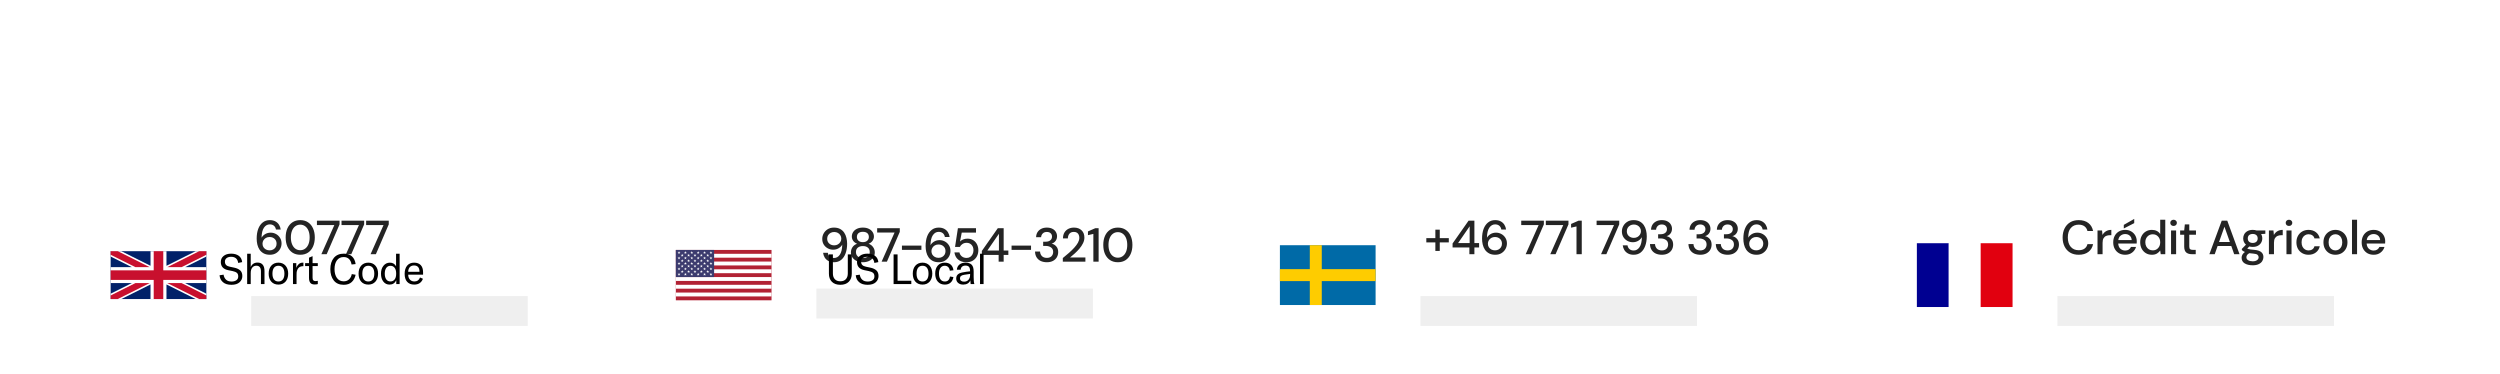 <svg width="836" height="125" viewBox="0 0 836 125" fill="none" xmlns="http://www.w3.org/2000/svg">
<g filter="url(#filter0_ddd_303_2569)">
<rect x="21" y="5" width="173" height="64" rx="8" fill="white"/>
<path d="M37 29V45H69V29H37Z" fill="#012169"/>
<path d="M37 39.667H44.089L37 43.211V45H40.578L50.333 40.122V45H55.667V40.122L65.422 45H69V43.211L61.911 39.667H69V34.333H61.911L69 30.789V29H65.422L55.667 33.878V29H50.333V33.878L40.578 29H37V30.789L44.089 34.333H37V39.667Z" fill="white"/>
<path d="M37 30.193L45.281 34.333H50.052L39.385 29H37V30.193Z" fill="#C8102E"/>
<path d="M37 35.4V38.6H51.4V45H54.6V38.6H69V35.4H54.6V29H51.4V35.4H37Z" fill="#C8102E"/>
<path d="M66.615 29L55.948 34.333H60.718L69 30.193V29H66.615Z" fill="#C8102E"/>
<path d="M69 43.807L60.718 39.667H55.948L66.615 45H69V43.807Z" fill="#C8102E"/>
<path d="M39.385 45L50.052 39.667H45.282L37 43.807V45H39.385Z" fill="#C8102E"/>
<path d="M90.248 30.192C89.427 30.192 88.733 30.037 88.168 29.728C87.603 29.419 87.144 29.008 86.792 28.496C86.451 27.984 86.205 27.408 86.056 26.768C85.907 26.128 85.832 25.472 85.832 24.8C85.832 23.563 86.003 22.48 86.344 21.552C86.696 20.624 87.197 19.904 87.848 19.392C88.499 18.869 89.288 18.608 90.216 18.608C90.952 18.608 91.581 18.752 92.104 19.04C92.627 19.328 93.032 19.712 93.32 20.192C93.619 20.672 93.8 21.195 93.864 21.76H92.28C92.184 21.205 91.955 20.779 91.592 20.48C91.229 20.181 90.765 20.032 90.2 20.032C89.421 20.032 88.776 20.4 88.264 21.136C87.763 21.861 87.496 22.981 87.464 24.496C87.72 24.027 88.115 23.627 88.648 23.296C89.192 22.965 89.816 22.8 90.52 22.8C91.149 22.8 91.736 22.949 92.28 23.248C92.835 23.547 93.283 23.968 93.624 24.512C93.976 25.045 94.152 25.68 94.152 26.416C94.152 27.067 93.992 27.68 93.672 28.256C93.352 28.832 92.899 29.301 92.312 29.664C91.736 30.016 91.048 30.192 90.248 30.192ZM90.152 28.72C90.6 28.72 91 28.624 91.352 28.432C91.704 28.24 91.981 27.979 92.184 27.648C92.387 27.307 92.488 26.923 92.488 26.496C92.488 25.813 92.264 25.269 91.816 24.864C91.379 24.459 90.819 24.256 90.136 24.256C89.688 24.256 89.283 24.357 88.92 24.56C88.568 24.763 88.291 25.035 88.088 25.376C87.885 25.707 87.784 26.075 87.784 26.48C87.784 26.917 87.885 27.307 88.088 27.648C88.301 27.979 88.584 28.24 88.936 28.432C89.299 28.624 89.704 28.72 90.152 28.72ZM100.405 30.192C99.392 30.192 98.517 29.952 97.781 29.472C97.056 28.981 96.496 28.304 96.101 27.44C95.717 26.565 95.525 25.552 95.525 24.4C95.525 23.248 95.717 22.24 96.101 21.376C96.496 20.501 97.056 19.824 97.781 19.344C98.517 18.853 99.392 18.608 100.405 18.608C101.419 18.608 102.288 18.853 103.013 19.344C103.739 19.824 104.293 20.501 104.677 21.376C105.072 22.24 105.269 23.248 105.269 24.4C105.269 25.552 105.072 26.565 104.677 27.44C104.293 28.304 103.739 28.981 103.013 29.472C102.288 29.952 101.419 30.192 100.405 30.192ZM100.405 28.672C101.013 28.672 101.552 28.501 102.021 28.16C102.501 27.819 102.875 27.328 103.141 26.688C103.408 26.048 103.541 25.285 103.541 24.4C103.541 23.515 103.408 22.752 103.141 22.112C102.875 21.472 102.501 20.981 102.021 20.64C101.552 20.299 101.013 20.128 100.405 20.128C99.787 20.128 99.243 20.299 98.773 20.64C98.304 20.981 97.936 21.472 97.669 22.112C97.403 22.752 97.269 23.515 97.269 24.4C97.269 25.285 97.403 26.048 97.669 26.688C97.936 27.328 98.304 27.819 98.773 28.16C99.243 28.501 99.787 28.672 100.405 28.672ZM107.468 30L111.804 20.256H105.98V18.8H113.548V20.032L109.244 30H107.468ZM115.694 30L120.03 20.256H114.206V18.8H121.774V20.032L117.47 30H115.694ZM123.921 30L128.257 20.256H122.433V18.8H130.001V20.032L125.697 30H123.921Z" fill="#242424"/>
<path d="M84 54V44H92V54H84ZM91.68 54V44H99.68V54H91.68ZM99.36 54V44H107.36V54H99.36ZM107.04 54V44H115.04V54H107.04ZM114.72 54V44H122.72V54H114.72ZM122.4 54V44H130.4V54H122.4ZM130.08 54V44H138.08V54H130.08ZM137.76 54V44H145.76V54H137.76ZM145.44 54V44H153.44V54H145.44ZM153.12 54V44H161.12V54H153.12ZM160.8 54V44H168.8V54H160.8ZM168.48 54V44H176.48V54H168.48Z" fill="#EFEFEF"/>
</g>
<path d="M77.41 95.238C76.192 95.238 75.24 94.958 74.568 94.37C73.882 93.782 73.504 93.012 73.42 92.046L74.764 91.85C74.862 92.522 75.128 93.082 75.562 93.502C75.996 93.936 76.626 94.146 77.452 94.146C78.068 94.146 78.586 94.006 79.02 93.726C79.44 93.446 79.664 93.026 79.664 92.438C79.664 91.892 79.51 91.486 79.202 91.234C78.894 90.982 78.418 90.786 77.774 90.646L76.332 90.352C74.666 90.016 73.84 89.092 73.84 87.608C73.84 86.768 74.148 86.096 74.778 85.592C75.394 85.088 76.234 84.822 77.298 84.822C78.334 84.822 79.174 85.06 79.846 85.536C80.504 86.012 80.882 86.726 80.98 87.65L79.65 87.93C79.468 86.558 78.67 85.872 77.27 85.872C76.654 85.872 76.15 86.026 75.772 86.306C75.394 86.6 75.212 86.992 75.212 87.482C75.212 87.958 75.338 88.336 75.604 88.602C75.856 88.882 76.276 89.078 76.836 89.19L78.292 89.498C79.16 89.68 79.832 89.988 80.308 90.408C80.784 90.842 81.036 91.472 81.036 92.312C81.036 93.152 80.714 93.838 80.098 94.398C79.482 94.958 78.586 95.238 77.41 95.238ZM82.65 95V84.85H83.84V89.316C84.26 88.308 85.03 87.804 86.136 87.804C86.892 87.804 87.466 88.056 87.858 88.532C88.25 89.008 88.446 89.722 88.446 90.646V95H87.256V90.73C87.256 89.484 86.738 88.854 85.73 88.854C85.128 88.854 84.666 89.078 84.33 89.512C83.994 89.946 83.84 90.562 83.84 91.346V95H82.65ZM93.107 95.168C92.113 95.168 91.315 94.846 90.727 94.188C90.139 93.53 89.845 92.634 89.845 91.5C89.845 90.38 90.139 89.484 90.727 88.826C91.315 88.168 92.113 87.832 93.107 87.832C94.087 87.832 94.885 88.168 95.473 88.826C96.061 89.484 96.369 90.38 96.369 91.5C96.369 92.634 96.061 93.53 95.473 94.188C94.885 94.846 94.087 95.168 93.107 95.168ZM93.107 94.132C93.737 94.132 94.227 93.908 94.577 93.46C94.927 93.012 95.109 92.368 95.109 91.5C95.109 90.646 94.927 89.988 94.577 89.54C94.227 89.092 93.737 88.868 93.107 88.868C92.463 88.868 91.973 89.092 91.623 89.54C91.273 89.988 91.105 90.646 91.105 91.5C91.105 92.368 91.273 93.012 91.623 93.46C91.973 93.908 92.463 94.132 93.107 94.132ZM99.081 89.596C99.249 89.078 99.529 88.658 99.893 88.322C100.257 88 100.705 87.832 101.209 87.832C101.321 87.832 101.405 87.846 101.461 87.846V89.008H101.405C100.733 89.008 100.229 89.19 99.865 89.554C99.655 89.764 99.501 90.016 99.389 90.324C99.277 90.632 99.207 90.898 99.193 91.122C99.165 91.346 99.165 91.64 99.165 92.004V95H97.975V88H99.081V89.596ZM102.031 88.98V88H103.333V86.166L104.523 85.662V88H106.273V88.98H104.523V92.858C104.523 93.264 104.593 93.558 104.761 93.74C104.929 93.922 105.181 94.006 105.545 94.006C105.741 94.006 105.993 93.978 106.273 93.908V95C105.965 95.084 105.615 95.126 105.237 95.126C104.523 95.126 104.033 94.944 103.753 94.552C103.473 94.174 103.333 93.628 103.333 92.9V88.98H102.031ZM114.944 95.238C113.474 95.238 112.354 94.748 111.598 93.768C110.842 92.788 110.464 91.542 110.464 90.002C110.464 88.434 110.856 87.188 111.64 86.236C112.424 85.298 113.53 84.822 114.986 84.822C116.148 84.822 117.058 85.144 117.73 85.76C118.388 86.39 118.78 87.244 118.92 88.308L117.562 88.448C117.45 87.692 117.17 87.076 116.722 86.628C116.274 86.18 115.672 85.956 114.916 85.956C113.95 85.956 113.194 86.334 112.662 87.062C112.13 87.79 111.864 88.77 111.864 89.988C111.864 91.192 112.13 92.186 112.662 92.942C113.194 93.698 113.964 94.076 114.944 94.076C115.644 94.076 116.232 93.866 116.708 93.432C117.184 92.998 117.492 92.41 117.632 91.654L118.92 91.878C118.71 92.886 118.276 93.698 117.618 94.314C116.96 94.93 116.064 95.238 114.944 95.238ZM123.166 95.168C122.172 95.168 121.374 94.846 120.786 94.188C120.198 93.53 119.904 92.634 119.904 91.5C119.904 90.38 120.198 89.484 120.786 88.826C121.374 88.168 122.172 87.832 123.166 87.832C124.146 87.832 124.944 88.168 125.532 88.826C126.12 89.484 126.428 90.38 126.428 91.5C126.428 92.634 126.12 93.53 125.532 94.188C124.944 94.846 124.146 95.168 123.166 95.168ZM123.166 94.132C123.796 94.132 124.286 93.908 124.636 93.46C124.986 93.012 125.168 92.368 125.168 91.5C125.168 90.646 124.986 89.988 124.636 89.54C124.286 89.092 123.796 88.868 123.166 88.868C122.522 88.868 122.032 89.092 121.682 89.54C121.332 89.988 121.164 90.646 121.164 91.5C121.164 92.368 121.332 93.012 121.682 93.46C122.032 93.908 122.522 94.132 123.166 94.132ZM130.246 95.168C129.392 95.168 128.706 94.832 128.188 94.16C127.656 93.488 127.404 92.606 127.404 91.5C127.404 90.436 127.67 89.554 128.23 88.868C128.79 88.182 129.504 87.832 130.386 87.832C131.31 87.832 131.996 88.238 132.444 89.036V84.85H133.634V95H132.514V93.698C132.066 94.678 131.31 95.168 130.246 95.168ZM130.568 94.118C131.142 94.118 131.604 93.908 131.954 93.46C132.29 93.012 132.472 92.424 132.472 91.668V91.346C132.472 90.59 132.29 89.988 131.954 89.54C131.618 89.106 131.156 88.882 130.568 88.882C129.966 88.882 129.504 89.12 129.168 89.582C128.832 90.044 128.664 90.688 128.664 91.5C128.664 92.326 128.832 92.97 129.168 93.432C129.504 93.894 129.966 94.118 130.568 94.118ZM141.473 91.01V91.85H136.503C136.503 92.536 136.699 93.082 137.077 93.502C137.455 93.922 137.959 94.118 138.589 94.118C139.513 94.118 140.129 93.684 140.451 92.788L141.431 93.222C140.927 94.524 139.961 95.168 138.505 95.168C137.497 95.168 136.713 94.86 136.153 94.244C135.593 93.628 135.313 92.732 135.313 91.584C135.313 90.408 135.593 89.498 136.153 88.826C136.713 88.168 137.483 87.832 138.491 87.832C139.443 87.832 140.171 88.112 140.689 88.644C141.207 89.19 141.473 89.974 141.473 91.01ZM140.269 90.884V90.73C140.269 90.1 140.101 89.61 139.793 89.274C139.485 88.938 139.037 88.77 138.463 88.77C137.847 88.77 137.371 88.966 137.035 89.33C136.699 89.708 136.517 90.226 136.503 90.884H140.269Z" fill="black"/>
<g filter="url(#filter1_ddd_303_2569)">
<rect x="210" y="5" width="186" height="64" rx="8" fill="white"/>
<path d="M258 28.579H226V45.421H258V28.579Z" fill="#B22234"/>
<path fill-rule="evenodd" clip-rule="evenodd" d="M258 31.17H226V29.874H258V31.17ZM226 32.465H258V33.761H226V32.465ZM258 36.352H226V35.057H258V36.352ZM226 37.648H258V38.943H226V37.648ZM258 41.534H226V40.239H258V41.534ZM226 42.83H258V44.125H226V42.83Z" fill="white"/>
<path d="M238.8 28.579H226V37.648L238.8 37.648V28.579Z" fill="#3C3B6E"/>
<path d="M227.067 28.968L227.183 29.326H227.559L227.255 29.547L227.371 29.905L227.067 29.684L226.762 29.905L226.878 29.547L226.574 29.326H226.95L227.067 28.968Z" fill="white"/>
<path d="M227.067 36.223L227.183 36.581H227.559L227.255 36.802L227.371 37.16L227.067 36.939L226.762 37.16L226.878 36.802L226.574 36.581H226.95L227.067 36.223Z" fill="white"/>
<path d="M227.183 31.139L227.067 30.781L226.95 31.139H226.574L226.878 31.361L226.762 31.719L227.067 31.497L227.371 31.719L227.255 31.361L227.559 31.139H227.183Z" fill="white"/>
<path d="M227.067 32.595L227.183 32.953H227.559L227.255 33.174L227.371 33.532L227.067 33.311L226.762 33.532L226.878 33.174L226.574 32.953H226.95L227.067 32.595Z" fill="white"/>
<path d="M227.183 34.767L227.067 34.409L226.95 34.767H226.574L226.878 34.988L226.762 35.346L227.067 35.125L227.371 35.346L227.255 34.988L227.559 34.767H227.183Z" fill="white"/>
<path d="M229.2 28.968L229.316 29.326H229.693L229.388 29.547L229.504 29.905L229.2 29.684L228.895 29.905L229.012 29.547L228.707 29.326H229.084L229.2 28.968Z" fill="white"/>
<path d="M228.25 30.233L228.133 29.874L228.017 30.233H227.64L227.945 30.454L227.829 30.812L228.133 30.591L228.438 30.812L228.322 30.454L228.626 30.233H228.25Z" fill="white"/>
<path d="M228.133 31.688L228.25 32.046H228.626L228.322 32.268L228.438 32.626L228.133 32.404L227.829 32.626L227.945 32.268L227.64 32.046H228.017L228.133 31.688Z" fill="white"/>
<path d="M228.25 33.86L228.133 33.502L228.017 33.86H227.64L227.945 34.081L227.829 34.439L228.133 34.218L228.438 34.439L228.322 34.081L228.626 33.86H228.25Z" fill="white"/>
<path d="M228.133 35.316L228.25 35.674H228.626L228.322 35.895L228.438 36.253L228.133 36.032L227.829 36.253L227.945 35.895L227.64 35.674H228.017L228.133 35.316Z" fill="white"/>
<path d="M229.316 31.139L229.2 30.781L229.084 31.139H228.707L229.012 31.361L228.895 31.719L229.2 31.497L229.504 31.719L229.388 31.361L229.693 31.139H229.316Z" fill="white"/>
<path d="M229.2 32.595L229.316 32.953H229.693L229.388 33.174L229.504 33.532L229.2 33.311L228.895 33.532L229.012 33.174L228.707 32.953H229.084L229.2 32.595Z" fill="white"/>
<path d="M229.316 34.767L229.2 34.409L229.084 34.767H228.707L229.012 34.988L228.895 35.346L229.2 35.125L229.504 35.346L229.388 34.988L229.693 34.767H229.316Z" fill="white"/>
<path d="M230.267 29.874L230.383 30.233H230.759L230.455 30.454L230.571 30.812L230.267 30.591L229.962 30.812L230.078 30.454L229.774 30.233H230.15L230.267 29.874Z" fill="white"/>
<path d="M229.316 36.581L229.2 36.223L229.084 36.581H228.707L229.012 36.802L228.895 37.16L229.2 36.939L229.504 37.16L229.388 36.802L229.693 36.581H229.316Z" fill="white"/>
<path d="M230.267 31.688L230.383 32.046H230.759L230.455 32.268L230.571 32.626L230.267 32.404L229.962 32.626L230.078 32.268L229.774 32.046H230.15L230.267 31.688Z" fill="white"/>
<path d="M230.383 33.86L230.267 33.502L230.15 33.86H229.774L230.078 34.081L229.962 34.439L230.267 34.218L230.571 34.439L230.455 34.081L230.759 33.86H230.383Z" fill="white"/>
<path d="M230.267 35.316L230.383 35.674H230.759L230.455 35.895L230.571 36.253L230.267 36.032L229.962 36.253L230.078 35.895L229.774 35.674H230.15L230.267 35.316Z" fill="white"/>
<path d="M231.333 28.968L231.45 29.326H231.826L231.521 29.547L231.638 29.905L231.333 29.684L231.029 29.905L231.145 29.547L230.84 29.326H231.217L231.333 28.968Z" fill="white"/>
<path d="M231.333 30.781L231.45 31.139H231.826L231.521 31.361L231.638 31.719L231.333 31.497L231.029 31.719L231.145 31.361L230.84 31.139H231.217L231.333 30.781Z" fill="white"/>
<path d="M231.333 32.595L231.45 32.953H231.826L231.521 33.174L231.638 33.532L231.333 33.311L231.029 33.532L231.145 33.174L230.84 32.953H231.217L231.333 32.595Z" fill="white"/>
<path d="M231.333 36.223L231.45 36.581H231.826L231.521 36.802L231.638 37.16L231.333 36.939L231.029 37.16L231.145 36.802L230.84 36.581H231.217L231.333 36.223Z" fill="white"/>
<path d="M231.333 34.409L231.45 34.767H231.826L231.521 34.988L231.638 35.346L231.333 35.125L231.029 35.346L231.145 34.988L230.84 34.767H231.217L231.333 34.409Z" fill="white"/>
<path d="M234.533 29.874L234.65 30.233H235.026L234.721 30.454L234.838 30.812L234.533 30.591L234.229 30.812L234.345 30.454L234.04 30.233H234.417L234.533 29.874Z" fill="white"/>
<path d="M232.4 29.874L232.516 30.233H232.893L232.588 30.454L232.705 30.812L232.4 30.591L232.095 30.812L232.212 30.454L231.907 30.233H232.284L232.4 29.874Z" fill="white"/>
<path d="M232.4 31.688L232.516 32.046H232.893L232.588 32.268L232.705 32.626L232.4 32.404L232.095 32.626L232.212 32.268L231.907 32.046H232.284L232.4 31.688Z" fill="white"/>
<path d="M232.4 33.502L232.516 33.86H232.893L232.588 34.081L232.705 34.439L232.4 34.218L232.095 34.439L232.212 34.081L231.907 33.86H232.284L232.4 33.502Z" fill="white"/>
<path d="M232.4 35.316L232.516 35.674H232.893L232.588 35.895L232.705 36.253L232.4 36.032L232.095 36.253L232.212 35.895L231.907 35.674H232.284L232.4 35.316Z" fill="white"/>
<path d="M234.533 31.688L234.65 32.046H235.026L234.721 32.268L234.838 32.626L234.533 32.404L234.229 32.626L234.345 32.268L234.04 32.046H234.417L234.533 31.688Z" fill="white"/>
<path d="M233.466 36.223L233.583 36.581H233.959L233.655 36.802L233.771 37.16L233.466 36.939L233.162 37.16L233.278 36.802L232.974 36.581H233.35L233.466 36.223Z" fill="white"/>
<path d="M234.533 33.502L234.65 33.86H235.026L234.721 34.081L234.838 34.439L234.533 34.218L234.229 34.439L234.345 34.081L234.04 33.86H234.417L234.533 33.502Z" fill="white"/>
<path d="M234.533 35.316L234.65 35.674H235.026L234.721 35.895L234.838 36.253L234.533 36.032L234.229 36.253L234.345 35.895L234.04 35.674H234.417L234.533 35.316Z" fill="white"/>
<path d="M233.466 28.968L233.583 29.326H233.959L233.655 29.547L233.771 29.905L233.466 29.684L233.162 29.905L233.278 29.547L232.974 29.326H233.35L233.466 28.968Z" fill="white"/>
<path d="M233.466 30.781L233.583 31.139H233.959L233.655 31.361L233.771 31.719L233.466 31.497L233.162 31.719L233.278 31.361L232.974 31.139H233.35L233.466 30.781Z" fill="white"/>
<path d="M233.466 32.595L233.583 32.953H233.959L233.655 33.174L233.771 33.532L233.466 33.311L233.162 33.532L233.278 33.174L232.974 32.953H233.35L233.466 32.595Z" fill="white"/>
<path d="M233.466 34.409L233.583 34.767H233.959L233.655 34.988L233.771 35.346L233.466 35.125L233.162 35.346L233.278 34.988L232.974 34.767H233.35L233.466 34.409Z" fill="white"/>
<path d="M235.716 29.326L235.6 28.968L235.484 29.326H235.107L235.412 29.547L235.295 29.905L235.6 29.684L235.905 29.905L235.788 29.547L236.093 29.326H235.716Z" fill="white"/>
<path d="M235.6 30.781L235.716 31.139H236.093L235.788 31.361L235.905 31.719L235.6 31.497L235.295 31.719L235.412 31.361L235.107 31.139H235.484L235.6 30.781Z" fill="white"/>
<path d="M235.6 32.595L235.716 32.953H236.093L235.788 33.174L235.905 33.532L235.6 33.311L235.295 33.532L235.412 33.174L235.107 32.953H235.484L235.6 32.595Z" fill="white"/>
<path d="M235.6 34.409L235.716 34.767H236.093L235.788 34.988L235.905 35.346L235.6 35.125L235.295 35.346L235.412 34.988L235.107 34.767H235.484L235.6 34.409Z" fill="white"/>
<path d="M235.6 36.223L235.716 36.581H236.093L235.788 36.802L235.905 37.16L235.6 36.939L235.295 37.16L235.412 36.802L235.107 36.581H235.484L235.6 36.223Z" fill="white"/>
<path d="M236.667 29.874L236.783 30.233H237.16L236.855 30.454L236.971 30.812L236.667 30.591L236.362 30.812L236.478 30.454L236.174 30.233H236.55L236.667 29.874Z" fill="white"/>
<path d="M236.667 31.688L236.783 32.046H237.16L236.855 32.268L236.971 32.626L236.667 32.404L236.362 32.626L236.478 32.268L236.174 32.046H236.55L236.667 31.688Z" fill="white"/>
<path d="M236.667 33.502L236.783 33.86H237.16L236.855 34.081L236.971 34.439L236.667 34.218L236.362 34.439L236.478 34.081L236.174 33.86H236.55L236.667 33.502Z" fill="white"/>
<path d="M236.667 35.316L236.783 35.674H237.16L236.855 35.895L236.971 36.253L236.667 36.032L236.362 36.253L236.478 35.895L236.174 35.674H236.55L236.667 35.316Z" fill="white"/>
<path d="M237.733 28.968L237.85 29.326H238.226L237.922 29.547L238.038 29.905L237.733 29.684L237.429 29.905L237.545 29.547L237.24 29.326H237.617L237.733 28.968Z" fill="white"/>
<path d="M237.733 30.781L237.85 31.139H238.226L237.922 31.361L238.038 31.719L237.733 31.497L237.429 31.719L237.545 31.361L237.24 31.139H237.617L237.733 30.781Z" fill="white"/>
<path d="M237.733 32.595L237.85 32.953H238.226L237.922 33.174L238.038 33.532L237.733 33.311L237.429 33.532L237.545 33.174L237.24 32.953H237.617L237.733 32.595Z" fill="white"/>
<path d="M237.733 34.409L237.85 34.767H238.226L237.922 34.988L238.038 35.346L237.733 35.125L237.429 35.346L237.545 34.988L237.24 34.767H237.617L237.733 34.409Z" fill="white"/>
<path d="M237.733 36.223L237.85 36.581H238.226L237.922 36.802L238.038 37.16L237.733 36.939L237.429 37.16L237.545 36.802L237.24 36.581H237.617L237.733 36.223Z" fill="white"/>
<path d="M278.896 32.692C278.16 32.692 277.531 32.548 277.008 32.26C276.485 31.972 276.075 31.588 275.776 31.108C275.488 30.628 275.312 30.105 275.248 29.54H276.832C276.928 30.095 277.157 30.521 277.52 30.82C277.883 31.119 278.347 31.268 278.912 31.268C279.691 31.268 280.331 30.905 280.832 30.18C281.344 29.444 281.616 28.319 281.648 26.804C281.392 27.273 280.992 27.673 280.448 28.004C279.915 28.335 279.296 28.5 278.592 28.5C277.963 28.5 277.371 28.351 276.816 28.052C276.261 27.753 275.813 27.337 275.472 26.804C275.131 26.26 274.96 25.62 274.96 24.884C274.96 24.233 275.12 23.62 275.44 23.044C275.76 22.468 276.208 22.004 276.784 21.652C277.371 21.289 278.064 21.108 278.864 21.108C279.685 21.108 280.379 21.263 280.944 21.572C281.509 21.881 281.963 22.292 282.304 22.804C282.645 23.316 282.891 23.892 283.04 24.532C283.2 25.172 283.28 25.828 283.28 26.5C283.28 27.737 283.104 28.82 282.752 29.748C282.411 30.676 281.915 31.401 281.264 31.924C280.613 32.436 279.824 32.692 278.896 32.692ZM278.976 27.044C279.424 27.044 279.824 26.943 280.176 26.74C280.528 26.537 280.805 26.271 281.008 25.94C281.221 25.599 281.328 25.225 281.328 24.82C281.328 24.383 281.221 23.999 281.008 23.668C280.805 23.327 280.523 23.06 280.16 22.868C279.808 22.676 279.408 22.58 278.96 22.58C278.512 22.58 278.112 22.676 277.76 22.868C277.408 23.06 277.125 23.327 276.912 23.668C276.709 23.999 276.608 24.377 276.608 24.804C276.608 25.487 276.832 26.031 277.28 26.436C277.728 26.841 278.293 27.044 278.976 27.044ZM288.546 32.692C287.8 32.692 287.122 32.559 286.514 32.292C285.917 32.015 285.437 31.631 285.074 31.14C284.722 30.649 284.546 30.073 284.546 29.412C284.546 28.74 284.733 28.137 285.106 27.604C285.49 27.071 285.997 26.708 286.626 26.516C286.061 26.292 285.624 25.967 285.314 25.54C285.005 25.103 284.85 24.623 284.85 24.1C284.85 23.556 284.994 23.06 285.282 22.612C285.57 22.153 285.986 21.791 286.53 21.524C287.085 21.247 287.757 21.108 288.546 21.108C289.336 21.108 290.002 21.247 290.546 21.524C291.101 21.791 291.522 22.153 291.81 22.612C292.098 23.06 292.242 23.556 292.242 24.1C292.242 24.612 292.082 25.092 291.762 25.54C291.453 25.977 291.016 26.303 290.45 26.516C291.08 26.719 291.581 27.087 291.954 27.62C292.338 28.143 292.53 28.74 292.53 29.412C292.53 30.073 292.354 30.649 292.002 31.14C291.65 31.631 291.17 32.015 290.562 32.292C289.965 32.559 289.293 32.692 288.546 32.692ZM288.546 25.972C289.165 25.972 289.65 25.812 290.002 25.492C290.365 25.172 290.546 24.761 290.546 24.26C290.546 23.695 290.37 23.263 290.018 22.964C289.666 22.665 289.176 22.516 288.546 22.516C287.917 22.516 287.426 22.665 287.074 22.964C286.722 23.263 286.546 23.695 286.546 24.26C286.546 24.761 286.722 25.172 287.074 25.492C287.426 25.812 287.917 25.972 288.546 25.972ZM288.546 31.252C289.314 31.252 289.89 31.071 290.274 30.708C290.658 30.335 290.85 29.86 290.85 29.284C290.85 28.644 290.642 28.153 290.226 27.812C289.821 27.46 289.261 27.284 288.546 27.284C287.832 27.284 287.266 27.46 286.85 27.812C286.434 28.153 286.226 28.644 286.226 29.284C286.226 29.86 286.418 30.335 286.802 30.708C287.197 31.071 287.778 31.252 288.546 31.252ZM294.811 32.5L299.147 22.756H293.323V21.3H300.891V22.532L296.587 32.5H294.811ZM301.608 28.564V27.14H308.12V28.564H301.608ZM313.937 32.692C313.115 32.692 312.422 32.537 311.857 32.228C311.291 31.919 310.833 31.508 310.481 30.996C310.139 30.484 309.894 29.908 309.745 29.268C309.595 28.628 309.521 27.972 309.521 27.3C309.521 26.063 309.691 24.98 310.033 24.052C310.385 23.124 310.886 22.404 311.537 21.892C312.187 21.369 312.977 21.108 313.905 21.108C314.641 21.108 315.27 21.252 315.793 21.54C316.315 21.828 316.721 22.212 317.009 22.692C317.307 23.172 317.489 23.695 317.553 24.26H315.969C315.873 23.705 315.643 23.279 315.281 22.98C314.918 22.681 314.454 22.532 313.889 22.532C313.11 22.532 312.465 22.9 311.953 23.636C311.451 24.361 311.185 25.481 311.153 26.996C311.409 26.527 311.803 26.127 312.337 25.796C312.881 25.465 313.505 25.3 314.209 25.3C314.838 25.3 315.425 25.449 315.969 25.748C316.523 26.047 316.971 26.468 317.313 27.012C317.665 27.545 317.841 28.18 317.841 28.916C317.841 29.567 317.681 30.18 317.361 30.756C317.041 31.332 316.587 31.801 316.001 32.164C315.425 32.516 314.737 32.692 313.937 32.692ZM313.841 31.22C314.289 31.22 314.689 31.124 315.041 30.932C315.393 30.74 315.67 30.479 315.873 30.148C316.075 29.807 316.177 29.423 316.177 28.996C316.177 28.313 315.953 27.769 315.505 27.364C315.067 26.959 314.507 26.756 313.825 26.756C313.377 26.756 312.971 26.857 312.609 27.06C312.257 27.263 311.979 27.535 311.777 27.876C311.574 28.207 311.473 28.575 311.473 28.98C311.473 29.417 311.574 29.807 311.777 30.148C311.99 30.479 312.273 30.74 312.625 30.932C312.987 31.124 313.393 31.22 313.841 31.22ZM323.206 32.692C322.416 32.692 321.734 32.553 321.158 32.276C320.582 31.988 320.123 31.599 319.782 31.108C319.451 30.607 319.248 30.041 319.174 29.412H320.838C320.944 29.945 321.211 30.388 321.638 30.74C322.064 31.081 322.592 31.252 323.222 31.252C323.691 31.252 324.096 31.14 324.438 30.916C324.779 30.681 325.046 30.372 325.238 29.988C325.43 29.604 325.526 29.172 325.526 28.692C325.526 27.935 325.312 27.332 324.886 26.884C324.459 26.425 323.92 26.196 323.27 26.196C322.715 26.196 322.24 26.329 321.846 26.596C321.451 26.852 321.163 27.177 320.982 27.572H319.366L320.326 21.3H326.374V22.788H321.606L321.03 25.78C321.275 25.503 321.611 25.273 322.038 25.092C322.475 24.9 322.966 24.804 323.51 24.804C324.267 24.804 324.918 24.98 325.462 25.332C326.006 25.673 326.422 26.137 326.71 26.724C327.008 27.311 327.158 27.961 327.158 28.676C327.158 29.423 326.998 30.1 326.678 30.708C326.358 31.316 325.899 31.801 325.302 32.164C324.715 32.516 324.016 32.692 323.206 32.692ZM333.945 32.5V30.26H328.329V28.916L333.673 21.3H335.625V28.788H337.193V30.26H335.625V32.5H333.945ZM330.169 28.788H334.041V23.172L330.169 28.788ZM338.266 28.564V27.14H344.778V28.564H338.266ZM350.066 32.692C349.341 32.692 348.68 32.564 348.082 32.308C347.496 32.041 347.026 31.641 346.674 31.108C346.322 30.575 346.136 29.908 346.114 29.108H347.794C347.816 29.705 348.018 30.212 348.402 30.628C348.797 31.033 349.352 31.236 350.066 31.236C350.749 31.236 351.272 31.049 351.634 30.676C351.997 30.292 352.178 29.817 352.178 29.252C352.178 28.569 351.933 28.063 351.442 27.732C350.962 27.401 350.37 27.236 349.666 27.236H348.834V25.828H349.682C350.312 25.828 350.818 25.679 351.202 25.38C351.597 25.081 351.794 24.66 351.794 24.116C351.794 23.657 351.64 23.284 351.33 22.996C351.032 22.708 350.605 22.564 350.05 22.564C349.474 22.564 349.021 22.735 348.69 23.076C348.36 23.407 348.178 23.823 348.146 24.324H346.466C346.488 23.673 346.648 23.108 346.946 22.628C347.256 22.148 347.677 21.775 348.21 21.508C348.744 21.241 349.357 21.108 350.05 21.108C350.797 21.108 351.421 21.241 351.922 21.508C352.434 21.764 352.818 22.116 353.074 22.564C353.341 23.001 353.474 23.481 353.474 24.004C353.474 24.601 353.309 25.124 352.978 25.572C352.648 26.02 352.205 26.319 351.65 26.468C352.29 26.607 352.818 26.921 353.234 27.412C353.65 27.892 353.858 28.516 353.858 29.284C353.858 29.903 353.714 30.473 353.426 30.996C353.138 31.508 352.712 31.919 352.146 32.228C351.581 32.537 350.888 32.692 350.066 32.692ZM355.407 32.5V31.284C356.132 30.708 356.826 30.127 357.487 29.54C358.148 28.953 358.735 28.377 359.247 27.812C359.77 27.236 360.18 26.676 360.479 26.132C360.778 25.577 360.927 25.044 360.927 24.532C360.927 24.191 360.868 23.871 360.751 23.572C360.634 23.263 360.442 23.017 360.175 22.836C359.908 22.644 359.551 22.548 359.103 22.548C358.431 22.548 357.924 22.761 357.583 23.188C357.252 23.615 357.092 24.127 357.103 24.724H355.455C355.466 23.935 355.631 23.273 355.951 22.74C356.282 22.207 356.719 21.801 357.263 21.524C357.818 21.247 358.442 21.108 359.135 21.108C360.191 21.108 361.034 21.407 361.663 22.004C362.303 22.591 362.623 23.412 362.623 24.468C362.623 25.097 362.468 25.721 362.159 26.34C361.86 26.959 361.466 27.556 360.975 28.132C360.495 28.697 359.978 29.231 359.423 29.732C358.868 30.233 358.34 30.687 357.839 31.092H362.959V32.5H355.407ZM365.619 32.5V23.22L363.811 23.636V22.388L366.291 21.3H367.379V32.5H365.619ZM373.815 32.692C372.801 32.692 371.927 32.452 371.191 31.972C370.465 31.481 369.905 30.804 369.511 29.94C369.127 29.065 368.935 28.052 368.935 26.9C368.935 25.748 369.127 24.74 369.511 23.876C369.905 23.001 370.465 22.324 371.191 21.844C371.927 21.353 372.801 21.108 373.815 21.108C374.828 21.108 375.697 21.353 376.423 21.844C377.148 22.324 377.703 23.001 378.087 23.876C378.481 24.74 378.679 25.748 378.679 26.9C378.679 28.052 378.481 29.065 378.087 29.94C377.703 30.804 377.148 31.481 376.423 31.972C375.697 32.452 374.828 32.692 373.815 32.692ZM373.815 31.172C374.423 31.172 374.961 31.001 375.431 30.66C375.911 30.319 376.284 29.828 376.551 29.188C376.817 28.548 376.951 27.785 376.951 26.9C376.951 26.015 376.817 25.252 376.551 24.612C376.284 23.972 375.911 23.481 375.431 23.14C374.961 22.799 374.423 22.628 373.815 22.628C373.196 22.628 372.652 22.799 372.183 23.14C371.713 23.481 371.345 23.972 371.079 24.612C370.812 25.252 370.679 26.015 370.679 26.9C370.679 27.785 370.812 28.548 371.079 29.188C371.345 29.828 371.713 30.319 372.183 30.66C372.652 31.001 373.196 31.172 373.815 31.172Z" fill="#242424"/>
<path d="M273 51.5V41.5H281V51.5H273ZM280.68 51.5V41.5H288.68V51.5H280.68ZM288.36 51.5V41.5H296.36V51.5H288.36ZM296.04 51.5V41.5H304.04V51.5H296.04ZM303.72 51.5V41.5H311.72V51.5H303.72ZM311.4 51.5V41.5H319.4V51.5H311.4ZM319.08 51.5V41.5H327.08V51.5H319.08ZM326.76 51.5V41.5H334.76V51.5H326.76ZM334.44 51.5V41.5H342.44V51.5H334.44ZM342.12 51.5V41.5H350.12V51.5H342.12ZM349.8 51.5V41.5H357.8V51.5H349.8ZM357.48 51.5V41.5H365.48V51.5H357.48Z" fill="#EFEFEF"/>
</g>
<path d="M277.19 85.06H278.52V91.444C278.52 92.256 278.73 92.9 279.164 93.362C279.598 93.838 280.214 94.062 281.012 94.062C281.796 94.062 282.412 93.838 282.846 93.362C283.28 92.9 283.504 92.256 283.504 91.444V85.06H284.834V91.528C284.834 92.662 284.498 93.558 283.826 94.23C283.154 94.902 282.216 95.238 281.012 95.238C279.794 95.238 278.856 94.902 278.184 94.23C277.512 93.558 277.19 92.662 277.19 91.528V85.06ZM290.151 95.238C288.933 95.238 287.981 94.958 287.309 94.37C286.623 93.782 286.245 93.012 286.161 92.046L287.505 91.85C287.603 92.522 287.869 93.082 288.303 93.502C288.737 93.936 289.367 94.146 290.193 94.146C290.809 94.146 291.327 94.006 291.761 93.726C292.181 93.446 292.405 93.026 292.405 92.438C292.405 91.892 292.251 91.486 291.943 91.234C291.635 90.982 291.159 90.786 290.515 90.646L289.073 90.352C287.407 90.016 286.581 89.092 286.581 87.608C286.581 86.768 286.889 86.096 287.519 85.592C288.135 85.088 288.975 84.822 290.039 84.822C291.075 84.822 291.915 85.06 292.587 85.536C293.245 86.012 293.623 86.726 293.721 87.65L292.391 87.93C292.209 86.558 291.411 85.872 290.011 85.872C289.395 85.872 288.891 86.026 288.513 86.306C288.135 86.6 287.953 86.992 287.953 87.482C287.953 87.958 288.079 88.336 288.345 88.602C288.597 88.882 289.017 89.078 289.577 89.19L291.033 89.498C291.901 89.68 292.573 89.988 293.049 90.408C293.525 90.842 293.777 91.472 293.777 92.312C293.777 93.152 293.455 93.838 292.839 94.398C292.223 94.958 291.327 95.238 290.151 95.238ZM298.818 95V85.06H300.148V93.88H304.74V95H298.818ZM308.495 95.168C307.501 95.168 306.703 94.846 306.115 94.188C305.527 93.53 305.233 92.634 305.233 91.5C305.233 90.38 305.527 89.484 306.115 88.826C306.703 88.168 307.501 87.832 308.495 87.832C309.475 87.832 310.273 88.168 310.861 88.826C311.449 89.484 311.757 90.38 311.757 91.5C311.757 92.634 311.449 93.53 310.861 94.188C310.273 94.846 309.475 95.168 308.495 95.168ZM308.495 94.132C309.125 94.132 309.615 93.908 309.965 93.46C310.315 93.012 310.497 92.368 310.497 91.5C310.497 90.646 310.315 89.988 309.965 89.54C309.615 89.092 309.125 88.868 308.495 88.868C307.851 88.868 307.361 89.092 307.011 89.54C306.661 89.988 306.493 90.646 306.493 91.5C306.493 92.368 306.661 93.012 307.011 93.46C307.361 93.908 307.851 94.132 308.495 94.132ZM315.952 95.168C314.972 95.168 314.188 94.846 313.6 94.174C313.012 93.516 312.732 92.62 312.732 91.5C312.732 90.366 313.012 89.47 313.586 88.812C314.16 88.168 314.944 87.832 315.952 87.832C316.764 87.832 317.436 88.056 317.94 88.504C318.444 88.952 318.738 89.582 318.836 90.38L317.618 90.52C317.548 89.988 317.366 89.582 317.072 89.302C316.778 89.022 316.4 88.868 315.924 88.868C315.308 88.868 314.832 89.106 314.496 89.568C314.16 90.03 313.992 90.674 313.992 91.486C313.992 92.326 314.16 92.984 314.51 93.446C314.846 93.908 315.336 94.132 315.966 94.132C316.918 94.132 317.492 93.586 317.688 92.466L318.822 92.648C318.682 93.46 318.374 94.076 317.87 94.51C317.366 94.958 316.736 95.168 315.952 95.168ZM322.119 95.168C321.391 95.168 320.817 94.986 320.397 94.608C319.963 94.244 319.753 93.74 319.753 93.11C319.753 92.382 320.075 91.822 320.733 91.458C321.237 91.206 322.021 91.024 323.085 90.884L324.387 90.73V90.618C324.387 89.974 324.261 89.512 324.023 89.232C323.771 88.952 323.379 88.812 322.847 88.812C322.371 88.812 321.993 88.938 321.713 89.176C321.433 89.428 321.279 89.764 321.251 90.198H319.977C320.019 89.484 320.299 88.91 320.817 88.476C321.335 88.056 322.007 87.832 322.833 87.832C323.785 87.832 324.485 88.07 324.933 88.532C325.367 88.994 325.591 89.736 325.591 90.744V92.634C325.591 93.698 325.661 94.496 325.829 95H324.583C324.527 94.608 324.485 94.188 324.471 93.726C324.303 94.174 324.023 94.538 323.603 94.79C323.183 95.042 322.679 95.168 322.119 95.168ZM322.385 94.188C322.987 94.188 323.477 93.992 323.841 93.586C324.205 93.18 324.401 92.634 324.401 91.948V91.598L322.497 91.878C321.979 91.962 321.601 92.088 321.363 92.284C321.125 92.48 321.013 92.746 321.013 93.082C321.013 93.432 321.125 93.698 321.377 93.894C321.615 94.09 321.951 94.188 322.385 94.188ZM328.91 84.85V95H327.72V84.85H328.91Z" fill="black"/>
<path d="M466.41 95.238C465.192 95.238 464.24 94.958 463.568 94.37C462.882 93.782 462.504 93.012 462.42 92.046L463.764 91.85C463.862 92.522 464.128 93.082 464.562 93.502C464.996 93.936 465.626 94.146 466.452 94.146C467.068 94.146 467.586 94.006 468.02 93.726C468.44 93.446 468.664 93.026 468.664 92.438C468.664 91.892 468.51 91.486 468.202 91.234C467.894 90.982 467.418 90.786 466.774 90.646L465.332 90.352C463.666 90.016 462.84 89.092 462.84 87.608C462.84 86.768 463.148 86.096 463.778 85.592C464.394 85.088 465.234 84.822 466.298 84.822C467.334 84.822 468.174 85.06 468.846 85.536C469.504 86.012 469.882 86.726 469.98 87.65L468.65 87.93C468.468 86.558 467.67 85.872 466.27 85.872C465.654 85.872 465.15 86.026 464.772 86.306C464.394 86.6 464.212 86.992 464.212 87.482C464.212 87.958 464.338 88.336 464.604 88.602C464.856 88.882 465.276 89.078 465.836 89.19L467.292 89.498C468.16 89.68 468.832 89.988 469.308 90.408C469.784 90.842 470.036 91.472 470.036 92.312C470.036 93.152 469.714 93.838 469.098 94.398C468.482 94.958 467.586 95.238 466.41 95.238ZM472.507 95L470.533 88H471.765L473.025 92.998C473.081 93.278 473.137 93.558 473.179 93.824H473.207C473.207 93.81 473.263 93.53 473.389 92.998L474.663 88H475.951L477.225 92.998C477.337 93.53 477.407 93.81 477.407 93.824H477.435C477.463 93.558 477.519 93.278 477.589 92.998L478.849 88H480.081L478.107 95H476.805L475.475 89.96C475.391 89.68 475.349 89.428 475.321 89.176H475.293C475.265 89.428 475.209 89.68 475.139 89.96L473.809 95H472.507ZM486.878 91.01V91.85H481.908C481.908 92.536 482.104 93.082 482.482 93.502C482.86 93.922 483.364 94.118 483.994 94.118C484.918 94.118 485.534 93.684 485.856 92.788L486.836 93.222C486.332 94.524 485.366 95.168 483.91 95.168C482.902 95.168 482.118 94.86 481.558 94.244C480.998 93.628 480.718 92.732 480.718 91.584C480.718 90.408 480.998 89.498 481.558 88.826C482.118 88.168 482.888 87.832 483.896 87.832C484.848 87.832 485.576 88.112 486.094 88.644C486.612 89.19 486.878 89.974 486.878 91.01ZM485.674 90.884V90.73C485.674 90.1 485.506 89.61 485.198 89.274C484.89 88.938 484.442 88.77 483.868 88.77C483.252 88.77 482.776 88.966 482.44 89.33C482.104 89.708 481.922 90.226 481.908 90.884H485.674ZM490.773 95.168C489.919 95.168 489.233 94.832 488.715 94.16C488.183 93.488 487.931 92.606 487.931 91.5C487.931 90.436 488.197 89.554 488.757 88.868C489.317 88.182 490.031 87.832 490.913 87.832C491.837 87.832 492.523 88.238 492.971 89.036V84.85H494.161V95H493.041V93.698C492.593 94.678 491.837 95.168 490.773 95.168ZM491.095 94.118C491.669 94.118 492.131 93.908 492.481 93.46C492.817 93.012 492.999 92.424 492.999 91.668V91.346C492.999 90.59 492.817 89.988 492.481 89.54C492.145 89.106 491.683 88.882 491.095 88.882C490.493 88.882 490.031 89.12 489.695 89.582C489.359 90.044 489.191 90.688 489.191 91.5C489.191 92.326 489.359 92.97 489.695 93.432C490.031 93.894 490.493 94.118 491.095 94.118ZM496.386 86.698V85.2H497.744V86.698H496.386ZM496.47 95V88H497.66V95H496.47ZM502.219 95.168C501.379 95.168 500.707 94.986 500.175 94.608C499.643 94.244 499.321 93.712 499.209 93.012L500.413 92.802C500.497 93.25 500.693 93.586 501.015 93.824C501.323 94.076 501.743 94.188 502.261 94.188C502.709 94.188 503.073 94.09 503.325 93.894C503.577 93.698 503.717 93.432 503.717 93.124C503.717 92.83 503.633 92.606 503.465 92.452C503.297 92.312 503.045 92.2 502.709 92.144L501.337 91.892C500.091 91.668 499.475 91.01 499.475 89.932C499.475 89.316 499.713 88.812 500.189 88.42C500.665 88.028 501.323 87.832 502.135 87.832C502.919 87.832 503.549 88 504.053 88.336C504.557 88.672 504.837 89.134 504.907 89.722L503.731 89.988C503.647 89.624 503.465 89.344 503.185 89.12C502.905 88.91 502.527 88.798 502.079 88.798C501.631 88.798 501.267 88.896 501.015 89.078C500.763 89.274 500.637 89.54 500.637 89.876C500.637 90.408 500.987 90.744 501.715 90.87L503.073 91.122C504.277 91.36 504.893 91.99 504.893 93.026C504.893 93.67 504.655 94.188 504.179 94.58C503.703 94.972 503.059 95.168 502.219 95.168ZM506.603 95V84.85H507.793V89.316C508.213 88.308 508.983 87.804 510.089 87.804C510.845 87.804 511.419 88.056 511.811 88.532C512.203 89.008 512.399 89.722 512.399 90.646V95H511.209V90.73C511.209 89.484 510.691 88.854 509.683 88.854C509.081 88.854 508.619 89.078 508.283 89.512C507.947 89.946 507.793 90.562 507.793 91.346V95H506.603ZM517.926 95V85.06H519.816L522.448 92.704C522.574 93.096 522.658 93.404 522.7 93.642H522.728C522.756 93.404 522.84 93.096 522.98 92.704L525.612 85.06H527.502V95H526.284V87.328C526.284 86.908 526.298 86.558 526.34 86.264H526.284C526.228 86.642 526.13 87.02 525.99 87.398L523.358 95H522.07L519.438 87.398C519.298 87.02 519.2 86.642 519.144 86.264H519.088C519.116 86.558 519.144 86.908 519.144 87.328V95H517.926ZM532.511 95.168C531.517 95.168 530.719 94.846 530.131 94.188C529.543 93.53 529.249 92.634 529.249 91.5C529.249 90.38 529.543 89.484 530.131 88.826C530.719 88.168 531.517 87.832 532.511 87.832C533.491 87.832 534.289 88.168 534.877 88.826C535.465 89.484 535.773 90.38 535.773 91.5C535.773 92.634 535.465 93.53 534.877 94.188C534.289 94.846 533.491 95.168 532.511 95.168ZM532.511 94.132C533.141 94.132 533.631 93.908 533.981 93.46C534.331 93.012 534.513 92.368 534.513 91.5C534.513 90.646 534.331 89.988 533.981 89.54C533.631 89.092 533.141 88.868 532.511 88.868C531.867 88.868 531.377 89.092 531.027 89.54C530.677 89.988 530.509 90.646 530.509 91.5C530.509 92.368 530.677 93.012 531.027 93.46C531.377 93.908 531.867 94.132 532.511 94.132ZM540.794 95.168C540.262 95.168 539.814 95.056 539.422 94.804C539.03 94.552 538.75 94.216 538.568 93.796L538.358 95H537.448V84.85H538.638V89.218C538.834 88.812 539.114 88.476 539.506 88.224C539.884 87.972 540.332 87.832 540.864 87.832C541.704 87.832 542.39 88.182 542.908 88.854C543.412 89.54 543.678 90.422 543.678 91.5C543.678 92.606 543.412 93.488 542.88 94.16C542.348 94.832 541.662 95.168 540.794 95.168ZM540.472 94.118C541.074 94.118 541.55 93.894 541.9 93.418C542.236 92.942 542.418 92.312 542.418 91.5C542.418 90.702 542.25 90.072 541.914 89.596C541.578 89.12 541.102 88.882 540.486 88.882C539.898 88.882 539.436 89.106 539.1 89.54C538.764 89.988 538.61 90.59 538.61 91.346V91.71C538.61 92.452 538.764 93.04 539.1 93.474C539.436 93.908 539.884 94.118 540.472 94.118ZM545.203 86.698V85.2H546.561V86.698H545.203ZM545.287 95V88H546.477V95H545.287ZM549.972 84.85V95H548.782V84.85H549.972ZM557.818 91.01V91.85H552.848C552.848 92.536 553.044 93.082 553.422 93.502C553.8 93.922 554.304 94.118 554.934 94.118C555.858 94.118 556.474 93.684 556.796 92.788L557.776 93.222C557.272 94.524 556.306 95.168 554.85 95.168C553.842 95.168 553.058 94.86 552.498 94.244C551.938 93.628 551.658 92.732 551.658 91.584C551.658 90.408 551.938 89.498 552.498 88.826C553.058 88.168 553.828 87.832 554.836 87.832C555.788 87.832 556.516 88.112 557.034 88.644C557.552 89.19 557.818 89.974 557.818 91.01ZM556.614 90.884V90.73C556.614 90.1 556.446 89.61 556.138 89.274C555.83 88.938 555.382 88.77 554.808 88.77C554.192 88.77 553.716 88.966 553.38 89.33C553.044 89.708 552.862 90.226 552.848 90.884H556.614Z" fill="black"/>
<g filter="url(#filter2_ddd_303_2569)">
<rect x="412" y="5" width="197" height="64" rx="8" fill="white"/>
<path d="M428 27H460V47H428V27Z" fill="#006AA7"/>
<path d="M428 35H438V27H442V35H460V39H442V47H438V39H428V35Z" fill="#FECC00"/>
<path d="M476.96 26.064V24.64H479.984V21.808H481.456V24.64H484.48V26.064H481.456V28.912H479.984V26.064H476.96ZM491.358 30V27.76H485.742V26.416L491.086 18.8H493.038V26.288H494.606V27.76H493.038V30H491.358ZM487.582 26.288H491.454V20.672L487.582 26.288ZM500.014 30.192C499.193 30.192 498.5 30.037 497.934 29.728C497.369 29.419 496.91 29.008 496.558 28.496C496.217 27.984 495.972 27.408 495.822 26.768C495.673 26.128 495.598 25.472 495.598 24.8C495.598 23.563 495.769 22.48 496.11 21.552C496.462 20.624 496.964 19.904 497.614 19.392C498.265 18.869 499.054 18.608 499.982 18.608C500.718 18.608 501.348 18.752 501.87 19.04C502.393 19.328 502.798 19.712 503.086 20.192C503.385 20.672 503.566 21.195 503.63 21.76H502.046C501.95 21.205 501.721 20.779 501.358 20.48C500.996 20.181 500.532 20.032 499.966 20.032C499.188 20.032 498.542 20.4 498.03 21.136C497.529 21.861 497.262 22.981 497.23 24.496C497.486 24.027 497.881 23.627 498.414 23.296C498.958 22.965 499.582 22.8 500.286 22.8C500.916 22.8 501.502 22.949 502.046 23.248C502.601 23.547 503.049 23.968 503.39 24.512C503.742 25.045 503.918 25.68 503.918 26.416C503.918 27.067 503.758 27.68 503.438 28.256C503.118 28.832 502.665 29.301 502.078 29.664C501.502 30.016 500.814 30.192 500.014 30.192ZM499.918 28.72C500.366 28.72 500.766 28.624 501.118 28.432C501.47 28.24 501.748 27.979 501.95 27.648C502.153 27.307 502.254 26.923 502.254 26.496C502.254 25.813 502.03 25.269 501.582 24.864C501.145 24.459 500.585 24.256 499.902 24.256C499.454 24.256 499.049 24.357 498.686 24.56C498.334 24.763 498.057 25.035 497.854 25.376C497.652 25.707 497.55 26.075 497.55 26.48C497.55 26.917 497.652 27.307 497.854 27.648C498.068 27.979 498.35 28.24 498.702 28.432C499.065 28.624 499.47 28.72 499.918 28.72ZM510.187 30L514.523 20.256H508.699V18.8H516.267V20.032L511.963 30H510.187ZM518.414 30L522.75 20.256H516.926V18.8H524.494V20.032L520.19 30H518.414ZM527.181 30V20.72L525.373 21.136V19.888L527.853 18.8H528.941V30H527.181ZM535.391 30L539.727 20.256H533.903V18.8H541.471V20.032L537.167 30H535.391ZM546.297 30.192C545.561 30.192 544.932 30.048 544.409 29.76C543.887 29.472 543.476 29.088 543.177 28.608C542.889 28.128 542.713 27.605 542.649 27.04H544.233C544.329 27.595 544.559 28.021 544.921 28.32C545.284 28.619 545.748 28.768 546.313 28.768C547.092 28.768 547.732 28.405 548.233 27.68C548.745 26.944 549.017 25.819 549.049 24.304C548.793 24.773 548.393 25.173 547.849 25.504C547.316 25.835 546.697 26 545.993 26C545.364 26 544.772 25.851 544.217 25.552C543.663 25.253 543.215 24.837 542.873 24.304C542.532 23.76 542.361 23.12 542.361 22.384C542.361 21.733 542.521 21.12 542.841 20.544C543.161 19.968 543.609 19.504 544.185 19.152C544.772 18.789 545.465 18.608 546.265 18.608C547.087 18.608 547.78 18.763 548.345 19.072C548.911 19.381 549.364 19.792 549.705 20.304C550.047 20.816 550.292 21.392 550.441 22.032C550.601 22.672 550.681 23.328 550.681 24C550.681 25.237 550.505 26.32 550.153 27.248C549.812 28.176 549.316 28.901 548.665 29.424C548.015 29.936 547.225 30.192 546.297 30.192ZM546.377 24.544C546.825 24.544 547.225 24.443 547.577 24.24C547.929 24.037 548.207 23.771 548.409 23.44C548.623 23.099 548.729 22.725 548.729 22.32C548.729 21.883 548.623 21.499 548.409 21.168C548.207 20.827 547.924 20.56 547.561 20.368C547.209 20.176 546.809 20.08 546.361 20.08C545.913 20.08 545.513 20.176 545.161 20.368C544.809 20.56 544.527 20.827 544.313 21.168C544.111 21.499 544.009 21.877 544.009 22.304C544.009 22.987 544.233 23.531 544.681 23.936C545.129 24.341 545.695 24.544 546.377 24.544ZM555.708 30.192C554.982 30.192 554.321 30.064 553.724 29.808C553.137 29.541 552.668 29.141 552.316 28.608C551.964 28.075 551.777 27.408 551.756 26.608H553.436C553.457 27.205 553.66 27.712 554.044 28.128C554.438 28.533 554.993 28.736 555.708 28.736C556.39 28.736 556.913 28.549 557.276 28.176C557.638 27.792 557.82 27.317 557.82 26.752C557.82 26.069 557.574 25.563 557.084 25.232C556.604 24.901 556.012 24.736 555.308 24.736H554.476V23.328H555.324C555.953 23.328 556.46 23.179 556.844 22.88C557.238 22.581 557.436 22.16 557.436 21.616C557.436 21.157 557.281 20.784 556.972 20.496C556.673 20.208 556.246 20.064 555.692 20.064C555.116 20.064 554.662 20.235 554.332 20.576C554.001 20.907 553.82 21.323 553.788 21.824H552.108C552.129 21.173 552.289 20.608 552.588 20.128C552.897 19.648 553.318 19.275 553.852 19.008C554.385 18.741 554.998 18.608 555.692 18.608C556.438 18.608 557.062 18.741 557.564 19.008C558.076 19.264 558.46 19.616 558.716 20.064C558.982 20.501 559.116 20.981 559.116 21.504C559.116 22.101 558.95 22.624 558.62 23.072C558.289 23.52 557.846 23.819 557.292 23.968C557.932 24.107 558.46 24.421 558.876 24.912C559.292 25.392 559.5 26.016 559.5 26.784C559.5 27.403 559.356 27.973 559.068 28.496C558.78 29.008 558.353 29.419 557.788 29.728C557.222 30.037 556.529 30.192 555.708 30.192ZM568.568 30.192C567.842 30.192 567.181 30.064 566.584 29.808C565.997 29.541 565.528 29.141 565.176 28.608C564.824 28.075 564.637 27.408 564.616 26.608H566.296C566.317 27.205 566.52 27.712 566.904 28.128C567.298 28.533 567.853 28.736 568.568 28.736C569.25 28.736 569.773 28.549 570.136 28.176C570.498 27.792 570.68 27.317 570.68 26.752C570.68 26.069 570.434 25.563 569.944 25.232C569.464 24.901 568.872 24.736 568.168 24.736H567.336V23.328H568.184C568.813 23.328 569.32 23.179 569.704 22.88C570.098 22.581 570.296 22.16 570.296 21.616C570.296 21.157 570.141 20.784 569.832 20.496C569.533 20.208 569.106 20.064 568.552 20.064C567.976 20.064 567.522 20.235 567.192 20.576C566.861 20.907 566.68 21.323 566.648 21.824H564.968C564.989 21.173 565.149 20.608 565.448 20.128C565.757 19.648 566.178 19.275 566.712 19.008C567.245 18.741 567.858 18.608 568.552 18.608C569.298 18.608 569.922 18.741 570.424 19.008C570.936 19.264 571.32 19.616 571.576 20.064C571.842 20.501 571.976 20.981 571.976 21.504C571.976 22.101 571.81 22.624 571.48 23.072C571.149 23.52 570.706 23.819 570.152 23.968C570.792 24.107 571.32 24.421 571.736 24.912C572.152 25.392 572.36 26.016 572.36 26.784C572.36 27.403 572.216 27.973 571.928 28.496C571.64 29.008 571.213 29.419 570.648 29.728C570.082 30.037 569.389 30.192 568.568 30.192ZM577.716 30.192C576.991 30.192 576.33 30.064 575.732 29.808C575.146 29.541 574.676 29.141 574.324 28.608C573.972 28.075 573.786 27.408 573.764 26.608H575.444C575.466 27.205 575.668 27.712 576.052 28.128C576.447 28.533 577.002 28.736 577.716 28.736C578.399 28.736 578.922 28.549 579.284 28.176C579.647 27.792 579.828 27.317 579.828 26.752C579.828 26.069 579.583 25.563 579.092 25.232C578.612 24.901 578.02 24.736 577.316 24.736H576.484V23.328H577.332C577.962 23.328 578.468 23.179 578.852 22.88C579.247 22.581 579.444 22.16 579.444 21.616C579.444 21.157 579.29 20.784 578.98 20.496C578.682 20.208 578.255 20.064 577.7 20.064C577.124 20.064 576.671 20.235 576.34 20.576C576.01 20.907 575.828 21.323 575.796 21.824H574.116C574.138 21.173 574.298 20.608 574.596 20.128C574.906 19.648 575.327 19.275 575.86 19.008C576.394 18.741 577.007 18.608 577.7 18.608C578.447 18.608 579.071 18.741 579.572 19.008C580.084 19.264 580.468 19.616 580.724 20.064C580.991 20.501 581.124 20.981 581.124 21.504C581.124 22.101 580.959 22.624 580.628 23.072C580.298 23.52 579.855 23.819 579.3 23.968C579.94 24.107 580.468 24.421 580.884 24.912C581.3 25.392 581.508 26.016 581.508 26.784C581.508 27.403 581.364 27.973 581.076 28.496C580.788 29.008 580.362 29.419 579.796 29.728C579.231 30.037 578.538 30.192 577.716 30.192ZM587.393 30.192C586.572 30.192 585.878 30.037 585.313 29.728C584.748 29.419 584.289 29.008 583.937 28.496C583.596 27.984 583.35 27.408 583.201 26.768C583.052 26.128 582.977 25.472 582.977 24.8C582.977 23.563 583.148 22.48 583.489 21.552C583.841 20.624 584.342 19.904 584.993 19.392C585.644 18.869 586.433 18.608 587.361 18.608C588.097 18.608 588.726 18.752 589.249 19.04C589.772 19.328 590.177 19.712 590.465 20.192C590.764 20.672 590.945 21.195 591.009 21.76H589.425C589.329 21.205 589.1 20.779 588.737 20.48C588.374 20.181 587.91 20.032 587.345 20.032C586.566 20.032 585.921 20.4 585.409 21.136C584.908 21.861 584.641 22.981 584.609 24.496C584.865 24.027 585.26 23.627 585.793 23.296C586.337 22.965 586.961 22.8 587.665 22.8C588.294 22.8 588.881 22.949 589.425 23.248C589.98 23.547 590.428 23.968 590.769 24.512C591.121 25.045 591.297 25.68 591.297 26.416C591.297 27.067 591.137 27.68 590.817 28.256C590.497 28.832 590.044 29.301 589.457 29.664C588.881 30.016 588.193 30.192 587.393 30.192ZM587.297 28.72C587.745 28.72 588.145 28.624 588.497 28.432C588.849 28.24 589.126 27.979 589.329 27.648C589.532 27.307 589.633 26.923 589.633 26.496C589.633 25.813 589.409 25.269 588.961 24.864C588.524 24.459 587.964 24.256 587.281 24.256C586.833 24.256 586.428 24.357 586.065 24.56C585.713 24.763 585.436 25.035 585.233 25.376C585.03 25.707 584.929 26.075 584.929 26.48C584.929 26.917 585.03 27.307 585.233 27.648C585.446 27.979 585.729 28.24 586.081 28.432C586.444 28.624 586.849 28.72 587.297 28.72Z" fill="#242424"/>
<path d="M475 54V44H483V54H475ZM482.68 54V44H490.68V54H482.68ZM490.36 54V44H498.36V54H490.36ZM498.04 54V44H506.04V54H498.04ZM505.72 54V44H513.72V54H505.72ZM513.4 54V44H521.4V54H513.4ZM521.08 54V44H529.08V54H521.08ZM528.76 54V44H536.76V54H528.76ZM536.44 54V44H544.44V54H536.44ZM544.12 54V44H552.12V54H544.12ZM551.8 54V44H559.8V54H551.8ZM559.48 54V44H567.48V54H559.48Z" fill="#EFEFEF"/>
</g>
<path d="M677.56 86.18H672.73V89.344H677.322V90.464H672.73V95H671.4V85.06H677.56V86.18ZM680.207 89.596C680.375 89.078 680.655 88.658 681.019 88.322C681.383 88 681.831 87.832 682.335 87.832C682.447 87.832 682.531 87.846 682.587 87.846V89.008H682.531C681.859 89.008 681.355 89.19 680.991 89.554C680.781 89.764 680.627 90.016 680.515 90.324C680.403 90.632 680.333 90.898 680.319 91.122C680.291 91.346 680.291 91.64 680.291 92.004V95H679.101V88H680.207V89.596ZM689.246 91.01V91.85H684.276C684.276 92.536 684.472 93.082 684.85 93.502C685.228 93.922 685.732 94.118 686.362 94.118C687.286 94.118 687.902 93.684 688.224 92.788L689.204 93.222C688.7 94.524 687.734 95.168 686.278 95.168C685.27 95.168 684.486 94.86 683.926 94.244C683.366 93.628 683.086 92.732 683.086 91.584C683.086 90.408 683.366 89.498 683.926 88.826C684.486 88.168 685.256 87.832 686.264 87.832C687.216 87.832 687.944 88.112 688.462 88.644C688.98 89.19 689.246 89.974 689.246 91.01ZM688.042 90.884V90.73C688.042 90.1 687.874 89.61 687.566 89.274C687.258 88.938 686.81 88.77 686.236 88.77C685.62 88.77 685.144 88.966 684.808 89.33C684.472 89.708 684.29 90.226 684.276 90.884H688.042ZM690.928 95V88H692.048V89.386C692.496 88.336 693.28 87.804 694.386 87.804C695.94 87.804 696.724 88.756 696.724 90.646V95H695.534V90.716C695.534 89.484 695.016 88.854 693.994 88.854C693.406 88.854 692.958 89.078 692.622 89.526C692.286 89.974 692.118 90.576 692.118 91.346V95H690.928ZM701.345 95.168C700.365 95.168 699.581 94.846 698.993 94.174C698.405 93.516 698.125 92.62 698.125 91.5C698.125 90.366 698.405 89.47 698.979 88.812C699.553 88.168 700.337 87.832 701.345 87.832C702.157 87.832 702.829 88.056 703.333 88.504C703.837 88.952 704.131 89.582 704.229 90.38L703.011 90.52C702.941 89.988 702.759 89.582 702.465 89.302C702.171 89.022 701.793 88.868 701.317 88.868C700.701 88.868 700.225 89.106 699.889 89.568C699.553 90.03 699.385 90.674 699.385 91.486C699.385 92.326 699.553 92.984 699.903 93.446C700.239 93.908 700.729 94.132 701.359 94.132C702.311 94.132 702.885 93.586 703.081 92.466L704.215 92.648C704.075 93.46 703.767 94.076 703.263 94.51C702.759 94.958 702.129 95.168 701.345 95.168ZM705.914 95V84.85H707.104V89.316C707.524 88.308 708.294 87.804 709.4 87.804C710.156 87.804 710.73 88.056 711.122 88.532C711.514 89.008 711.71 89.722 711.71 90.646V95H710.52V90.73C710.52 89.484 710.002 88.854 708.994 88.854C708.392 88.854 707.93 89.078 707.594 89.512C707.258 89.946 707.104 90.562 707.104 91.346V95H705.914ZM723.593 95L722.571 92.13H718.511L717.489 95H716.117L719.883 85.06H721.199L724.965 95H723.593ZM718.903 91.01H722.179L720.793 87.132C720.681 86.852 720.611 86.6 720.555 86.376H720.527C720.471 86.6 720.387 86.852 720.289 87.132L718.903 91.01ZM727.483 84.85V95H726.293V84.85H727.483ZM729.799 97.73V88H730.919V89.302C731.367 88.322 732.137 87.832 733.201 87.832C734.041 87.832 734.727 88.168 735.245 88.84C735.763 89.512 736.029 90.408 736.029 91.5C736.029 92.62 735.749 93.502 735.217 94.174C734.685 94.846 733.985 95.168 733.131 95.168C732.613 95.168 732.165 95.056 731.801 94.804C731.423 94.566 731.157 94.258 730.989 93.894V97.73H729.799ZM732.851 94.118C733.439 94.118 733.915 93.894 734.251 93.432C734.587 92.97 734.769 92.326 734.769 91.5C734.769 90.688 734.601 90.044 734.265 89.582C733.929 89.12 733.481 88.882 732.893 88.882C732.305 88.882 731.829 89.106 731.479 89.54C731.129 89.974 730.961 90.562 730.961 91.318V91.654C730.961 92.41 731.129 93.012 731.465 93.46C731.801 93.908 732.263 94.118 732.851 94.118ZM737.71 95V84.85H738.9V89.316C739.32 88.308 740.09 87.804 741.196 87.804C741.952 87.804 742.526 88.056 742.918 88.532C743.31 89.008 743.506 89.722 743.506 90.646V95H742.316V90.73C742.316 89.484 741.798 88.854 740.79 88.854C740.188 88.854 739.726 89.078 739.39 89.512C739.054 89.946 738.9 90.562 738.9 91.346V95H737.71ZM747.271 95.168C746.543 95.168 745.969 94.986 745.549 94.608C745.115 94.244 744.905 93.74 744.905 93.11C744.905 92.382 745.227 91.822 745.885 91.458C746.389 91.206 747.173 91.024 748.237 90.884L749.539 90.73V90.618C749.539 89.974 749.413 89.512 749.175 89.232C748.923 88.952 748.531 88.812 747.999 88.812C747.523 88.812 747.145 88.938 746.865 89.176C746.585 89.428 746.431 89.764 746.403 90.198H745.129C745.171 89.484 745.451 88.91 745.969 88.476C746.487 88.056 747.159 87.832 747.985 87.832C748.937 87.832 749.637 88.07 750.085 88.532C750.519 88.994 750.743 89.736 750.743 90.744V92.634C750.743 93.698 750.813 94.496 750.981 95H749.735C749.679 94.608 749.637 94.188 749.623 93.726C749.455 94.174 749.175 94.538 748.755 94.79C748.335 95.042 747.831 95.168 747.271 95.168ZM747.537 94.188C748.139 94.188 748.629 93.992 748.993 93.586C749.357 93.18 749.553 92.634 749.553 91.948V91.598L747.649 91.878C747.131 91.962 746.753 92.088 746.515 92.284C746.277 92.48 746.165 92.746 746.165 93.082C746.165 93.432 746.277 93.698 746.529 93.894C746.767 94.09 747.103 94.188 747.537 94.188ZM751.616 88.98V88H752.918V86.166L754.108 85.662V88H755.858V88.98H754.108V92.858C754.108 93.264 754.178 93.558 754.346 93.74C754.514 93.922 754.766 94.006 755.13 94.006C755.326 94.006 755.578 93.978 755.858 93.908V95C755.55 95.084 755.2 95.126 754.822 95.126C754.108 95.126 753.618 94.944 753.338 94.552C753.058 94.174 752.918 93.628 752.918 92.9V88.98H751.616ZM758.989 95.168C758.261 95.168 757.687 94.986 757.267 94.608C756.833 94.244 756.623 93.74 756.623 93.11C756.623 92.382 756.945 91.822 757.603 91.458C758.107 91.206 758.891 91.024 759.955 90.884L761.257 90.73V90.618C761.257 89.974 761.131 89.512 760.893 89.232C760.641 88.952 760.249 88.812 759.717 88.812C759.241 88.812 758.863 88.938 758.583 89.176C758.303 89.428 758.149 89.764 758.121 90.198H756.847C756.889 89.484 757.169 88.91 757.687 88.476C758.205 88.056 758.877 87.832 759.703 87.832C760.655 87.832 761.355 88.07 761.803 88.532C762.237 88.994 762.461 89.736 762.461 90.744V92.634C762.461 93.698 762.531 94.496 762.699 95H761.453C761.397 94.608 761.355 94.188 761.341 93.726C761.173 94.174 760.893 94.538 760.473 94.79C760.053 95.042 759.549 95.168 758.989 95.168ZM759.255 94.188C759.857 94.188 760.347 93.992 760.711 93.586C761.075 93.18 761.271 92.634 761.271 91.948V91.598L759.367 91.878C758.849 91.962 758.471 92.088 758.233 92.284C757.995 92.48 757.883 92.746 757.883 93.082C757.883 93.432 757.995 93.698 758.247 93.894C758.485 94.09 758.821 94.188 759.255 94.188ZM769.759 87.888C769.227 87.888 768.877 88.112 768.709 88.546C769.129 88.98 769.353 89.526 769.353 90.198C769.353 90.898 769.115 91.472 768.653 91.92C768.177 92.368 767.547 92.592 766.763 92.592C766.273 92.592 765.825 92.494 765.419 92.298C765.083 92.438 764.915 92.676 764.915 92.984C764.915 93.46 765.293 93.698 766.077 93.698H767.785C768.569 93.698 769.157 93.88 769.563 94.216C769.955 94.552 770.165 95.042 770.165 95.672C770.165 96.372 769.871 96.918 769.311 97.31C768.737 97.702 767.869 97.898 766.693 97.898C764.593 97.898 763.543 97.268 763.543 95.98C763.543 95.644 763.641 95.35 763.837 95.098C764.033 94.846 764.313 94.65 764.677 94.524C764.131 94.286 763.865 93.88 763.865 93.306C763.865 92.634 764.187 92.158 764.859 91.906C764.397 91.472 764.173 90.898 764.173 90.198C764.173 89.512 764.397 88.952 764.873 88.504C765.335 88.056 765.965 87.832 766.763 87.832C767.253 87.832 767.715 87.93 768.135 88.126C768.387 87.286 768.933 86.852 769.801 86.852C769.969 86.852 770.123 86.88 770.263 86.908V87.944C770.067 87.916 769.899 87.888 769.759 87.888ZM766.763 91.682C767.197 91.682 767.547 91.556 767.827 91.276C768.093 90.996 768.233 90.646 768.233 90.212C768.233 89.792 768.093 89.442 767.827 89.162C767.547 88.882 767.197 88.742 766.763 88.742C766.315 88.742 765.951 88.882 765.685 89.148C765.419 89.428 765.293 89.778 765.293 90.198C765.293 90.632 765.419 90.982 765.699 91.262C765.965 91.542 766.315 91.682 766.763 91.682ZM767.519 94.748H766.035C765.881 94.748 765.685 94.748 765.447 94.72C764.943 94.944 764.705 95.294 764.705 95.77C764.705 96.54 765.405 96.918 766.833 96.918C768.261 96.918 768.975 96.54 768.975 95.756C768.975 95.084 768.485 94.748 767.519 94.748Z" fill="black"/>
<g filter="url(#filter3_ddd_303_2569)">
<rect x="625" y="5" width="190" height="64" rx="8" fill="white"/>
<path d="M641 26.333H651.667V47.667H641" fill="#000091"/>
<path d="M651.667 26.333H662.333V47.667H651.667" fill="white"/>
<path d="M662.333 26.333H673V47.667H662.333" fill="#E1000F"/>
<path d="M695.128 30.192C694.019 30.192 693.059 29.952 692.248 29.472C691.448 28.981 690.829 28.304 690.392 27.44C689.955 26.565 689.736 25.557 689.736 24.416C689.736 23.264 689.955 22.256 690.392 21.392C690.829 20.517 691.448 19.835 692.248 19.344C693.059 18.853 694.019 18.608 695.128 18.608C696.44 18.608 697.512 18.928 698.344 19.568C699.176 20.208 699.704 21.104 699.928 22.256H698.04C697.891 21.605 697.571 21.088 697.08 20.704C696.589 20.32 695.933 20.128 695.112 20.128C693.992 20.128 693.107 20.512 692.456 21.28C691.805 22.037 691.48 23.083 691.48 24.416C691.48 25.739 691.805 26.779 692.456 27.536C693.107 28.293 693.992 28.672 695.112 28.672C695.933 28.672 696.589 28.491 697.08 28.128C697.571 27.765 697.891 27.269 698.04 26.64H699.928C699.704 27.749 699.176 28.619 698.344 29.248C697.512 29.877 696.44 30.192 695.128 30.192ZM701.408 30V22.064H702.928L703.072 23.568C703.35 23.045 703.734 22.635 704.224 22.336C704.726 22.027 705.328 21.872 706.032 21.872V23.648H705.568C705.099 23.648 704.678 23.728 704.304 23.888C703.942 24.037 703.648 24.299 703.424 24.672C703.211 25.035 703.104 25.541 703.104 26.192V30H701.408ZM710.66 30.192C709.881 30.192 709.188 30.021 708.58 29.68C707.982 29.328 707.513 28.843 707.172 28.224C706.83 27.605 706.66 26.885 706.66 26.064C706.66 25.232 706.825 24.501 707.156 23.872C707.497 23.243 707.966 22.752 708.564 22.4C709.172 22.048 709.876 21.872 710.676 21.872C711.454 21.872 712.132 22.048 712.708 22.4C713.284 22.741 713.732 23.2 714.052 23.776C714.372 24.352 714.532 24.987 714.532 25.68C714.532 25.787 714.526 25.904 714.516 26.032C714.516 26.149 714.51 26.283 714.5 26.432H708.324C708.377 27.2 708.628 27.787 709.076 28.192C709.534 28.587 710.062 28.784 710.66 28.784C711.14 28.784 711.54 28.677 711.86 28.464C712.19 28.24 712.436 27.941 712.596 27.568H714.292C714.078 28.315 713.652 28.939 713.012 29.44C712.382 29.941 711.598 30.192 710.66 30.192ZM710.66 23.264C710.094 23.264 709.593 23.435 709.156 23.776C708.718 24.107 708.452 24.608 708.356 25.28H712.836C712.804 24.661 712.585 24.171 712.18 23.808C711.774 23.445 711.268 23.264 710.66 23.264ZM710.196 21.408V20.192L713.684 18.208V19.616L710.196 21.408ZM719.587 30.192C718.819 30.192 718.142 30.011 717.555 29.648C716.969 29.285 716.51 28.789 716.179 28.16C715.849 27.531 715.683 26.816 715.683 26.016C715.683 25.216 715.849 24.507 716.179 23.888C716.51 23.259 716.969 22.768 717.555 22.416C718.153 22.053 718.835 21.872 719.603 21.872C720.233 21.872 720.782 21.995 721.251 22.24C721.731 22.485 722.105 22.832 722.371 23.28V18.48H724.067V30H722.547L722.371 28.768C722.115 29.141 721.763 29.472 721.315 29.76C720.867 30.048 720.291 30.192 719.587 30.192ZM719.891 28.72C720.617 28.72 721.209 28.469 721.667 27.968C722.137 27.467 722.371 26.821 722.371 26.032C722.371 25.232 722.137 24.587 721.667 24.096C721.209 23.595 720.617 23.344 719.891 23.344C719.166 23.344 718.569 23.595 718.099 24.096C717.63 24.587 717.395 25.232 717.395 26.032C717.395 26.555 717.502 27.019 717.715 27.424C717.929 27.829 718.222 28.149 718.595 28.384C718.979 28.608 719.411 28.72 719.891 28.72ZM726.846 20.56C726.526 20.56 726.259 20.464 726.046 20.272C725.843 20.069 725.742 19.819 725.742 19.52C725.742 19.221 725.843 18.976 726.046 18.784C726.259 18.581 726.526 18.48 726.846 18.48C727.166 18.48 727.427 18.581 727.63 18.784C727.843 18.976 727.95 19.221 727.95 19.52C727.95 19.819 727.843 20.069 727.63 20.272C727.427 20.464 727.166 20.56 726.846 20.56ZM725.998 30V22.064H727.694V30H725.998ZM732.941 30C732.162 30 731.543 29.813 731.085 29.44C730.626 29.056 730.397 28.379 730.397 27.408V23.488H729.037V22.064H730.397L730.605 20.048H732.093V22.064H734.333V23.488H732.093V27.408C732.093 27.845 732.183 28.149 732.365 28.32C732.557 28.48 732.882 28.56 733.341 28.56H734.253V30H732.941ZM738.817 30L742.945 18.8H744.801L748.897 30H747.105L746.145 27.264H741.569L740.609 30H738.817ZM742.049 25.92H745.665L743.857 20.816L742.049 25.92ZM753.322 27.568C752.906 27.568 752.522 27.52 752.17 27.424L751.482 28.096C751.6 28.171 751.744 28.235 751.914 28.288C752.085 28.341 752.325 28.389 752.634 28.432C752.944 28.475 753.365 28.517 753.898 28.56C754.954 28.656 755.717 28.912 756.186 29.328C756.656 29.733 756.89 30.277 756.89 30.96C756.89 31.429 756.762 31.872 756.506 32.288C756.261 32.715 755.872 33.056 755.338 33.312C754.816 33.579 754.144 33.712 753.322 33.712C752.213 33.712 751.312 33.499 750.618 33.072C749.936 32.656 749.594 32.021 749.594 31.168C749.594 30.837 749.68 30.507 749.85 30.176C750.032 29.856 750.314 29.552 750.698 29.264C750.474 29.168 750.277 29.067 750.106 28.96C749.946 28.843 749.802 28.725 749.674 28.608V28.224L751.05 26.816C750.432 26.283 750.122 25.584 750.122 24.72C750.122 24.197 750.245 23.723 750.49 23.296C750.746 22.859 751.114 22.512 751.594 22.256C752.074 22 752.65 21.872 753.322 21.872C753.77 21.872 754.186 21.936 754.57 22.064H757.53V23.184L756.122 23.264C756.378 23.701 756.506 24.187 756.506 24.72C756.506 25.253 756.378 25.733 756.122 26.16C755.877 26.587 755.514 26.928 755.034 27.184C754.565 27.44 753.994 27.568 753.322 27.568ZM753.322 26.24C753.813 26.24 754.208 26.112 754.506 25.856C754.816 25.589 754.97 25.216 754.97 24.736C754.97 24.245 754.816 23.872 754.506 23.616C754.208 23.36 753.813 23.232 753.322 23.232C752.821 23.232 752.416 23.36 752.106 23.616C751.808 23.872 751.658 24.245 751.658 24.736C751.658 25.216 751.808 25.589 752.106 25.856C752.416 26.112 752.821 26.24 753.322 26.24ZM751.194 31.008C751.194 31.467 751.397 31.808 751.802 32.032C752.208 32.267 752.714 32.384 753.322 32.384C753.909 32.384 754.384 32.256 754.746 32C755.109 31.755 755.29 31.424 755.29 31.008C755.29 30.699 755.168 30.432 754.922 30.208C754.677 29.995 754.213 29.861 753.53 29.808C753.018 29.776 752.565 29.728 752.17 29.664C751.797 29.867 751.541 30.085 751.402 30.32C751.264 30.555 751.194 30.784 751.194 31.008ZM758.723 30V22.064H760.243L760.387 23.568C760.665 23.045 761.049 22.635 761.539 22.336C762.041 22.027 762.643 21.872 763.347 21.872V23.648H762.883C762.414 23.648 761.993 23.728 761.619 23.888C761.257 24.037 760.963 24.299 760.739 24.672C760.526 25.035 760.419 25.541 760.419 26.192V30H758.723ZM765.441 20.56C765.121 20.56 764.855 20.464 764.641 20.272C764.439 20.069 764.337 19.819 764.337 19.52C764.337 19.221 764.439 18.976 764.641 18.784C764.855 18.581 765.121 18.48 765.441 18.48C765.761 18.48 766.023 18.581 766.225 18.784C766.439 18.976 766.545 19.221 766.545 19.52C766.545 19.819 766.439 20.069 766.225 20.272C766.023 20.464 765.761 20.56 765.441 20.56ZM764.593 30V22.064H766.289V30H764.593ZM771.968 30.192C771.19 30.192 770.491 30.016 769.872 29.664C769.264 29.312 768.784 28.827 768.432 28.208C768.091 27.579 767.92 26.853 767.92 26.032C767.92 25.211 768.091 24.491 768.432 23.872C768.784 23.243 769.264 22.752 769.872 22.4C770.491 22.048 771.19 21.872 771.968 21.872C772.95 21.872 773.771 22.128 774.432 22.64C775.104 23.152 775.536 23.845 775.728 24.72H773.952C773.846 24.283 773.611 23.941 773.248 23.696C772.886 23.451 772.459 23.328 771.968 23.328C771.552 23.328 771.168 23.435 770.816 23.648C770.464 23.851 770.182 24.155 769.968 24.56C769.755 24.955 769.648 25.445 769.648 26.032C769.648 26.619 769.755 27.115 769.968 27.52C770.182 27.915 770.464 28.219 770.816 28.432C771.168 28.645 771.552 28.752 771.968 28.752C772.459 28.752 772.886 28.629 773.248 28.384C773.611 28.139 773.846 27.792 773.952 27.344H775.728C775.547 28.197 775.12 28.885 774.448 29.408C773.776 29.931 772.95 30.192 771.968 30.192ZM780.96 30.192C780.202 30.192 779.52 30.021 778.912 29.68C778.314 29.328 777.84 28.843 777.488 28.224C777.136 27.595 776.96 26.864 776.96 26.032C776.96 25.2 777.136 24.475 777.488 23.856C777.85 23.227 778.336 22.741 778.944 22.4C779.552 22.048 780.229 21.872 780.976 21.872C781.733 21.872 782.41 22.048 783.008 22.4C783.616 22.741 784.096 23.227 784.448 23.856C784.81 24.475 784.992 25.2 784.992 26.032C784.992 26.864 784.81 27.595 784.448 28.224C784.096 28.843 783.616 29.328 783.008 29.68C782.4 30.021 781.717 30.192 780.96 30.192ZM780.96 28.736C781.365 28.736 781.738 28.635 782.08 28.432C782.432 28.229 782.714 27.931 782.928 27.536C783.141 27.131 783.248 26.629 783.248 26.032C783.248 25.435 783.141 24.939 782.928 24.544C782.725 24.139 782.448 23.835 782.096 23.632C781.754 23.429 781.381 23.328 780.976 23.328C780.57 23.328 780.192 23.429 779.84 23.632C779.498 23.835 779.221 24.139 779.008 24.544C778.794 24.939 778.688 25.435 778.688 26.032C778.688 26.629 778.794 27.131 779.008 27.536C779.221 27.931 779.498 28.229 779.84 28.432C780.181 28.635 780.554 28.736 780.96 28.736ZM786.506 30V18.48H788.202V30H786.506ZM793.741 30.192C792.963 30.192 792.269 30.021 791.661 29.68C791.064 29.328 790.595 28.843 790.253 28.224C789.912 27.605 789.741 26.885 789.741 26.064C789.741 25.232 789.907 24.501 790.237 23.872C790.579 23.243 791.048 22.752 791.645 22.4C792.253 22.048 792.957 21.872 793.757 21.872C794.536 21.872 795.213 22.048 795.789 22.4C796.365 22.741 796.813 23.2 797.133 23.776C797.453 24.352 797.613 24.987 797.613 25.68C797.613 25.787 797.608 25.904 797.597 26.032C797.597 26.149 797.592 26.283 797.581 26.432H791.405C791.459 27.2 791.709 27.787 792.157 28.192C792.616 28.587 793.144 28.784 793.741 28.784C794.221 28.784 794.621 28.677 794.941 28.464C795.272 28.24 795.517 27.941 795.677 27.568H797.373C797.16 28.315 796.733 28.939 796.093 29.44C795.464 29.941 794.68 30.192 793.741 30.192ZM793.741 23.264C793.176 23.264 792.675 23.435 792.237 23.776C791.8 24.107 791.533 24.608 791.437 25.28H795.917C795.885 24.661 795.667 24.171 795.261 23.808C794.856 23.445 794.349 23.264 793.741 23.264Z" fill="#242424"/>
<path d="M688 54V44H696V54H688ZM695.68 54V44H703.68V54H695.68ZM703.36 54V44H711.36V54H703.36ZM711.04 54V44H719.04V54H711.04ZM718.72 54V44H726.72V54H718.72ZM726.4 54V44H734.4V54H726.4ZM734.08 54V44H742.08V54H734.08ZM741.76 54V44H749.76V54H741.76ZM749.44 54V44H757.44V54H749.44ZM757.12 54V44H765.12V54H757.12ZM764.8 54V44H772.8V54H764.8ZM772.48 54V44H780.48V54H772.48Z" fill="#EFEFEF"/>
</g>
<defs>
<filter id="filter0_ddd_303_2569" x="0" y="0" width="215" height="125" filterUnits="userSpaceOnUse" color-interpolation-filters="sRGB">
<feFlood flood-opacity="0" result="BackgroundImageFix"/>
<feColorMatrix in="SourceAlpha" type="matrix" values="0 0 0 0 0 0 0 0 0 0 0 0 0 0 0 0 0 0 127 0" result="hardAlpha"/>
<feOffset dy="4"/>
<feGaussianBlur stdDeviation="4.5"/>
<feColorMatrix type="matrix" values="0 0 0 0 0 0 0 0 0 0 0 0 0 0 0 0 0 0 0.03 0"/>
<feBlend mode="normal" in2="BackgroundImageFix" result="effect1_dropShadow_303_2569"/>
<feColorMatrix in="SourceAlpha" type="matrix" values="0 0 0 0 0 0 0 0 0 0 0 0 0 0 0 0 0 0 127 0" result="hardAlpha"/>
<feOffset dy="16"/>
<feGaussianBlur stdDeviation="8"/>
<feColorMatrix type="matrix" values="0 0 0 0 0 0 0 0 0 0 0 0 0 0 0 0 0 0 0.03 0"/>
<feBlend mode="normal" in2="effect1_dropShadow_303_2569" result="effect2_dropShadow_303_2569"/>
<feColorMatrix in="SourceAlpha" type="matrix" values="0 0 0 0 0 0 0 0 0 0 0 0 0 0 0 0 0 0 127 0" result="hardAlpha"/>
<feOffset dy="35"/>
<feGaussianBlur stdDeviation="10.5"/>
<feColorMatrix type="matrix" values="0 0 0 0 0 0 0 0 0 0 0 0 0 0 0 0 0 0 0.02 0"/>
<feBlend mode="normal" in2="effect2_dropShadow_303_2569" result="effect3_dropShadow_303_2569"/>
<feBlend mode="normal" in="SourceGraphic" in2="effect3_dropShadow_303_2569" result="shape"/>
</filter>
<filter id="filter1_ddd_303_2569" x="189" y="0" width="228" height="125" filterUnits="userSpaceOnUse" color-interpolation-filters="sRGB">
<feFlood flood-opacity="0" result="BackgroundImageFix"/>
<feColorMatrix in="SourceAlpha" type="matrix" values="0 0 0 0 0 0 0 0 0 0 0 0 0 0 0 0 0 0 127 0" result="hardAlpha"/>
<feOffset dy="4"/>
<feGaussianBlur stdDeviation="4.5"/>
<feColorMatrix type="matrix" values="0 0 0 0 0 0 0 0 0 0 0 0 0 0 0 0 0 0 0.03 0"/>
<feBlend mode="normal" in2="BackgroundImageFix" result="effect1_dropShadow_303_2569"/>
<feColorMatrix in="SourceAlpha" type="matrix" values="0 0 0 0 0 0 0 0 0 0 0 0 0 0 0 0 0 0 127 0" result="hardAlpha"/>
<feOffset dy="16"/>
<feGaussianBlur stdDeviation="8"/>
<feColorMatrix type="matrix" values="0 0 0 0 0 0 0 0 0 0 0 0 0 0 0 0 0 0 0.03 0"/>
<feBlend mode="normal" in2="effect1_dropShadow_303_2569" result="effect2_dropShadow_303_2569"/>
<feColorMatrix in="SourceAlpha" type="matrix" values="0 0 0 0 0 0 0 0 0 0 0 0 0 0 0 0 0 0 127 0" result="hardAlpha"/>
<feOffset dy="35"/>
<feGaussianBlur stdDeviation="10.5"/>
<feColorMatrix type="matrix" values="0 0 0 0 0 0 0 0 0 0 0 0 0 0 0 0 0 0 0.02 0"/>
<feBlend mode="normal" in2="effect2_dropShadow_303_2569" result="effect3_dropShadow_303_2569"/>
<feBlend mode="normal" in="SourceGraphic" in2="effect3_dropShadow_303_2569" result="shape"/>
</filter>
<filter id="filter2_ddd_303_2569" x="391" y="0" width="239" height="125" filterUnits="userSpaceOnUse" color-interpolation-filters="sRGB">
<feFlood flood-opacity="0" result="BackgroundImageFix"/>
<feColorMatrix in="SourceAlpha" type="matrix" values="0 0 0 0 0 0 0 0 0 0 0 0 0 0 0 0 0 0 127 0" result="hardAlpha"/>
<feOffset dy="4"/>
<feGaussianBlur stdDeviation="4.5"/>
<feColorMatrix type="matrix" values="0 0 0 0 0 0 0 0 0 0 0 0 0 0 0 0 0 0 0.03 0"/>
<feBlend mode="normal" in2="BackgroundImageFix" result="effect1_dropShadow_303_2569"/>
<feColorMatrix in="SourceAlpha" type="matrix" values="0 0 0 0 0 0 0 0 0 0 0 0 0 0 0 0 0 0 127 0" result="hardAlpha"/>
<feOffset dy="16"/>
<feGaussianBlur stdDeviation="8"/>
<feColorMatrix type="matrix" values="0 0 0 0 0 0 0 0 0 0 0 0 0 0 0 0 0 0 0.03 0"/>
<feBlend mode="normal" in2="effect1_dropShadow_303_2569" result="effect2_dropShadow_303_2569"/>
<feColorMatrix in="SourceAlpha" type="matrix" values="0 0 0 0 0 0 0 0 0 0 0 0 0 0 0 0 0 0 127 0" result="hardAlpha"/>
<feOffset dy="35"/>
<feGaussianBlur stdDeviation="10.5"/>
<feColorMatrix type="matrix" values="0 0 0 0 0 0 0 0 0 0 0 0 0 0 0 0 0 0 0.02 0"/>
<feBlend mode="normal" in2="effect2_dropShadow_303_2569" result="effect3_dropShadow_303_2569"/>
<feBlend mode="normal" in="SourceGraphic" in2="effect3_dropShadow_303_2569" result="shape"/>
</filter>
<filter id="filter3_ddd_303_2569" x="604" y="0" width="232" height="125" filterUnits="userSpaceOnUse" color-interpolation-filters="sRGB">
<feFlood flood-opacity="0" result="BackgroundImageFix"/>
<feColorMatrix in="SourceAlpha" type="matrix" values="0 0 0 0 0 0 0 0 0 0 0 0 0 0 0 0 0 0 127 0" result="hardAlpha"/>
<feOffset dy="4"/>
<feGaussianBlur stdDeviation="4.5"/>
<feColorMatrix type="matrix" values="0 0 0 0 0 0 0 0 0 0 0 0 0 0 0 0 0 0 0.03 0"/>
<feBlend mode="normal" in2="BackgroundImageFix" result="effect1_dropShadow_303_2569"/>
<feColorMatrix in="SourceAlpha" type="matrix" values="0 0 0 0 0 0 0 0 0 0 0 0 0 0 0 0 0 0 127 0" result="hardAlpha"/>
<feOffset dy="16"/>
<feGaussianBlur stdDeviation="8"/>
<feColorMatrix type="matrix" values="0 0 0 0 0 0 0 0 0 0 0 0 0 0 0 0 0 0 0.03 0"/>
<feBlend mode="normal" in2="effect1_dropShadow_303_2569" result="effect2_dropShadow_303_2569"/>
<feColorMatrix in="SourceAlpha" type="matrix" values="0 0 0 0 0 0 0 0 0 0 0 0 0 0 0 0 0 0 127 0" result="hardAlpha"/>
<feOffset dy="35"/>
<feGaussianBlur stdDeviation="10.5"/>
<feColorMatrix type="matrix" values="0 0 0 0 0 0 0 0 0 0 0 0 0 0 0 0 0 0 0.02 0"/>
<feBlend mode="normal" in2="effect2_dropShadow_303_2569" result="effect3_dropShadow_303_2569"/>
<feBlend mode="normal" in="SourceGraphic" in2="effect3_dropShadow_303_2569" result="shape"/>
</filter>
</defs>
</svg>
